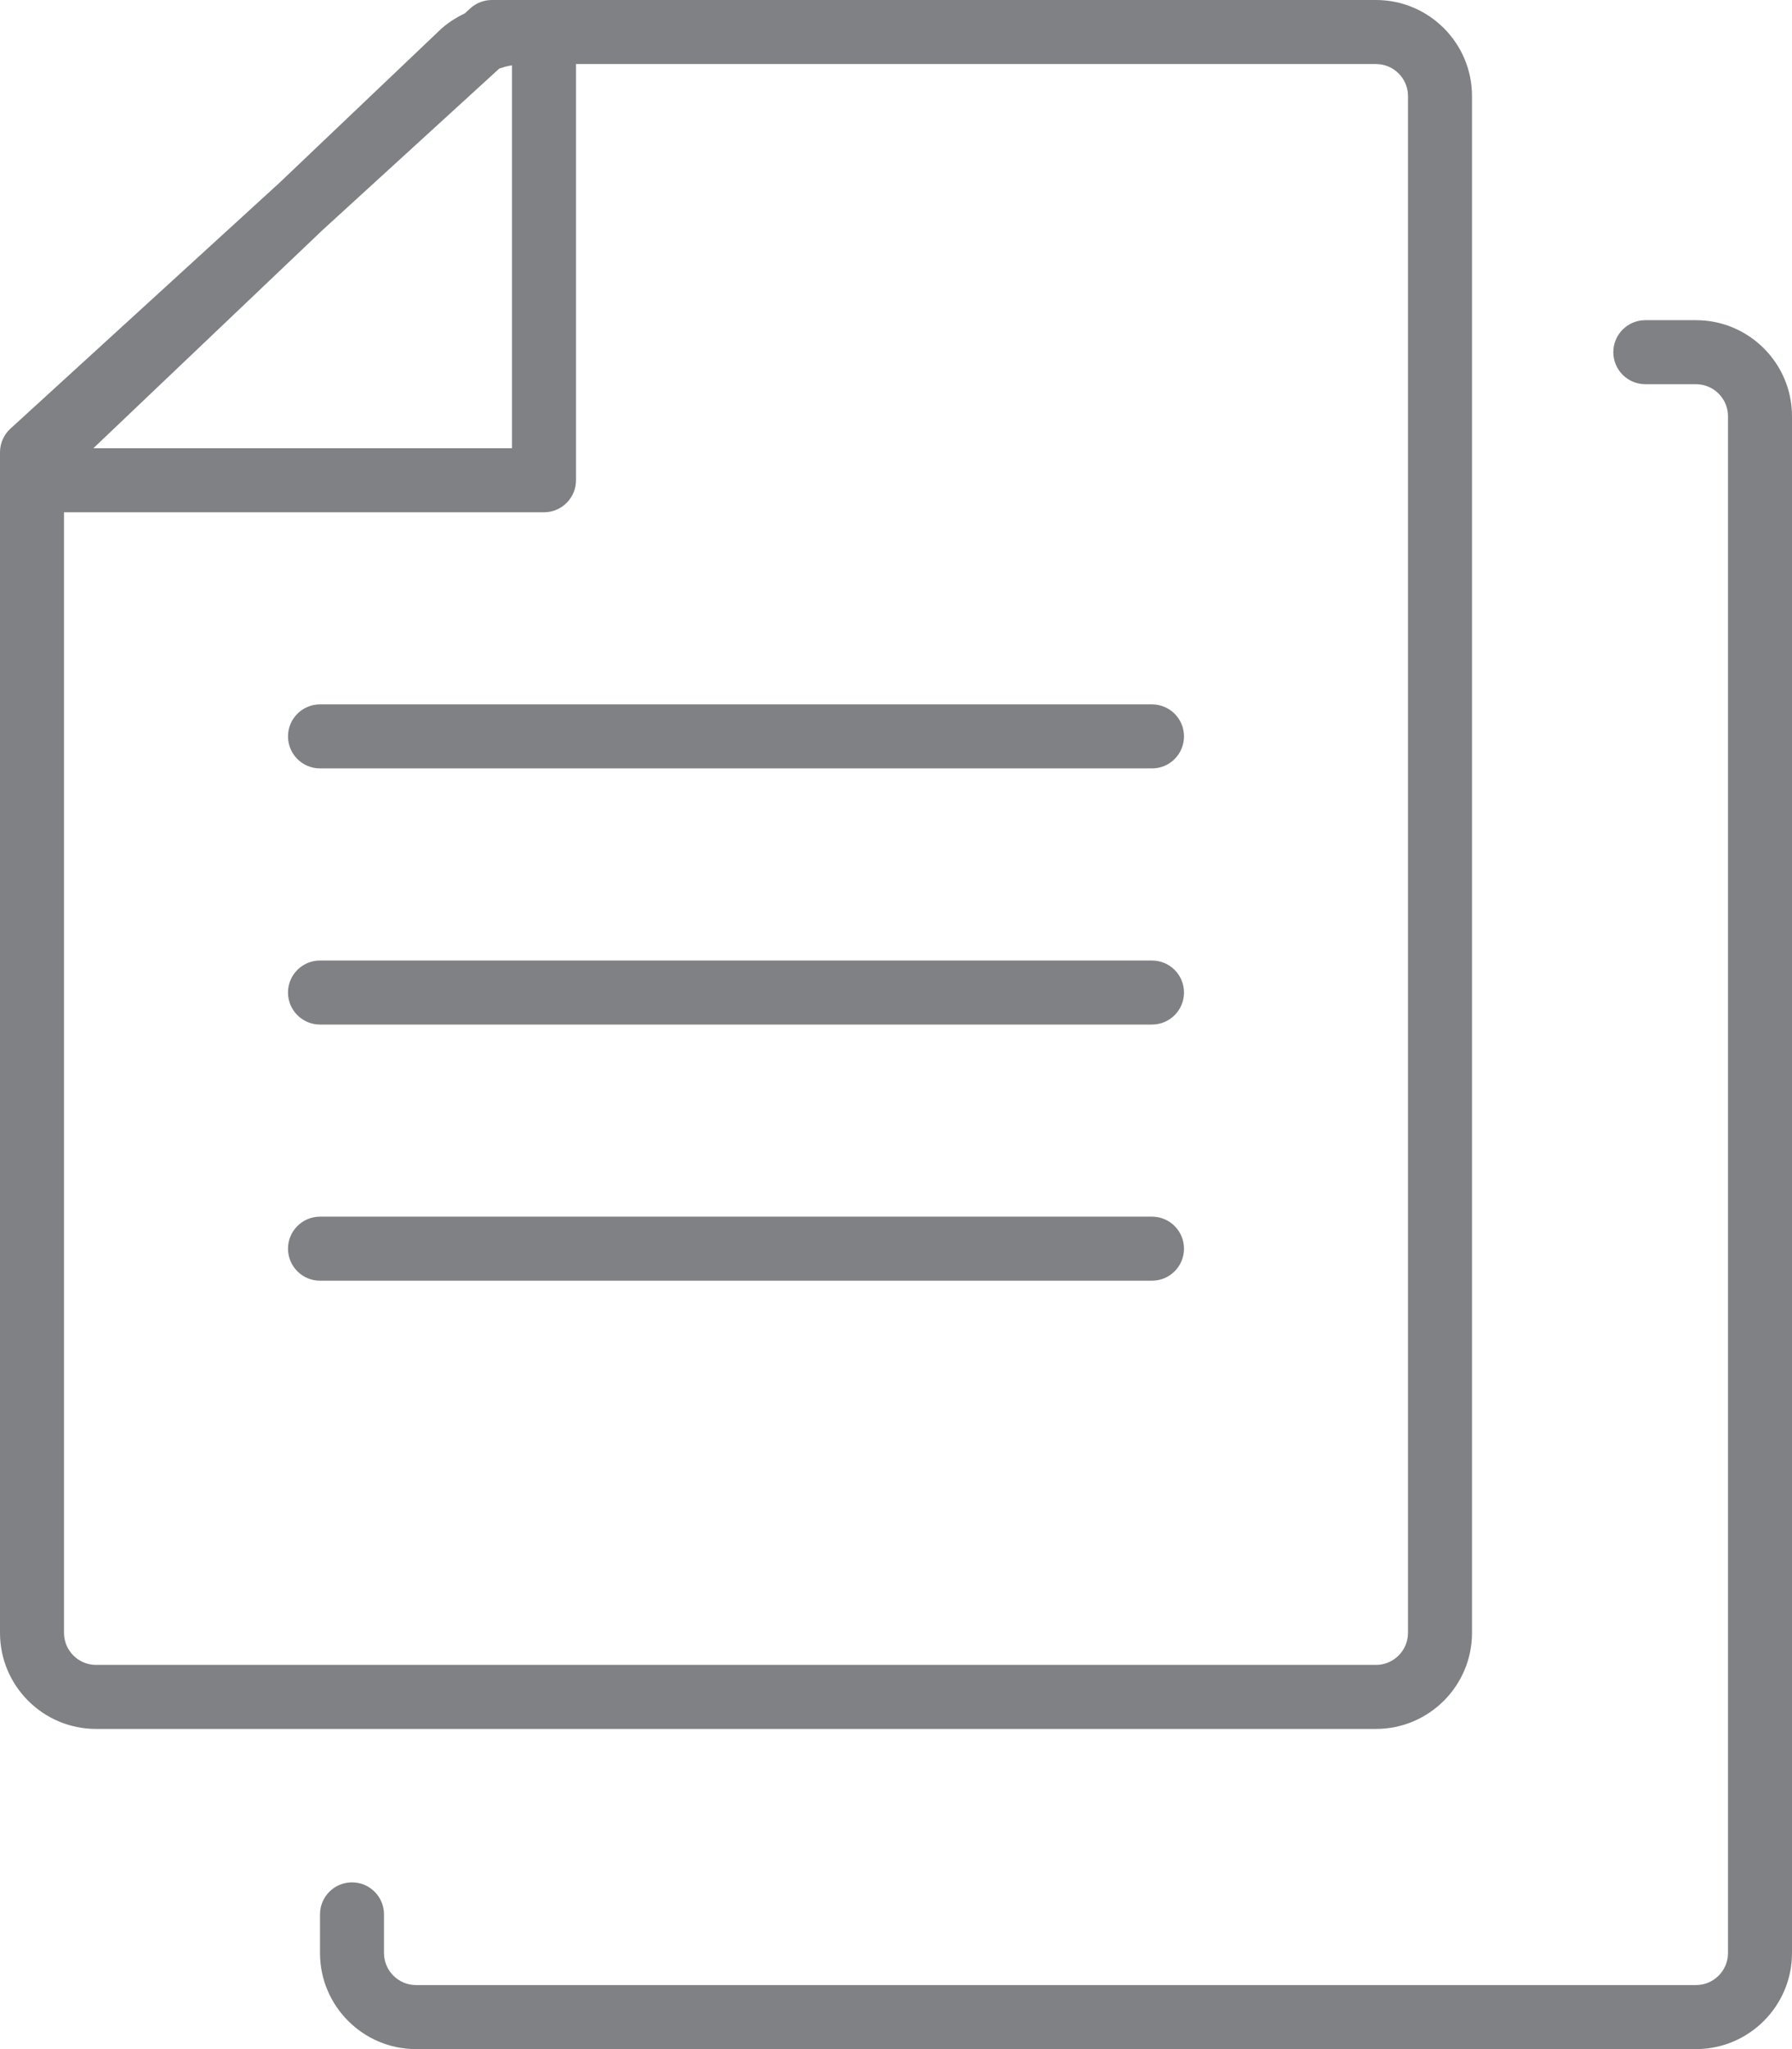 <?xml version="1.0" encoding="utf-8"?>
<!-- Generator: Adobe Illustrator 18.0.0, SVG Export Plug-In . SVG Version: 6.00 Build 0)  -->
<!DOCTYPE svg PUBLIC "-//W3C//DTD SVG 1.1//EN" "http://www.w3.org/Graphics/SVG/1.1/DTD/svg11.dtd">
<svg version="1.1" id="Layer_1" xmlns="http://www.w3.org/2000/svg" xmlns:xlink="http://www.w3.org/1999/xlink" x="0px" y="0px"
	 width="28px" height="32px" viewBox="0 0 28 32" enable-background="new 0 0 28 32" xml:space="preserve">
<g>
	<path fill="#808184" d="M21.5,0h-13H8.369H7.685C7.56,0,7.44,0.047,7.348,0.131L7.262,0.209c-0.144,0.07-0.284,0.157-0.41,0.281
		L4.364,2.857L0.163,6.694C0.059,6.789,0,6.923,0,7.063V7.5v0.268V25.5C0,26.327,0.673,27,1.5,27h20c0.827,0,1.5-0.673,1.5-1.5v-24
		C23,0.673,22.327,0,21.5,0z M1.463,6.996l3.584-3.41L7.802,1.07C7.862,1.051,7.922,1.031,8,1.021V7H1.459
		C1.46,6.999,1.462,6.997,1.463,6.996z M22,25.5c0,0.275-0.224,0.5-0.5,0.5h-20C1.224,26,1,25.775,1,25.5V8h7.5
		C8.776,8,9,7.776,9,7.5V1h12.5C21.776,1,22,1.225,22,1.5V25.5z"/>
	<path fill="#808184" d="M26.5,31h-20C6.224,31,6,30.775,6,30.5v-0.604c0-0.276-0.224-0.5-0.5-0.5S5,29.62,5,29.896V30.5
		C5,31.327,5.673,32,6.5,32h20c0.827,0,1.5-0.673,1.5-1.5v-24C28,5.673,27.327,5,26.5,5h-0.792c-0.276,0-0.5,0.224-0.5,0.5
		s0.224,0.5,0.5,0.5H26.5C26.776,6,27,6.225,27,6.5v24C27,30.775,26.776,31,26.5,31z"/>
	<path fill="#808184" d="M18,11H5c-0.276,0-0.5,0.224-0.5,0.5S4.724,12,5,12h13c0.276,0,0.5-0.224,0.5-0.5S18.276,11,18,11z"/>
	<path fill="#808184" d="M18,15H5c-0.276,0-0.5,0.224-0.5,0.5S4.724,16,5,16h13c0.276,0,0.5-0.224,0.5-0.5S18.276,15,18,15z"/>
	<path fill="#808184" d="M18,19H5c-0.276,0-0.5,0.224-0.5,0.5S4.724,20,5,20h13c0.276,0,0.5-0.224,0.5-0.5S18.276,19,18,19z"/>
</g>
</svg>

